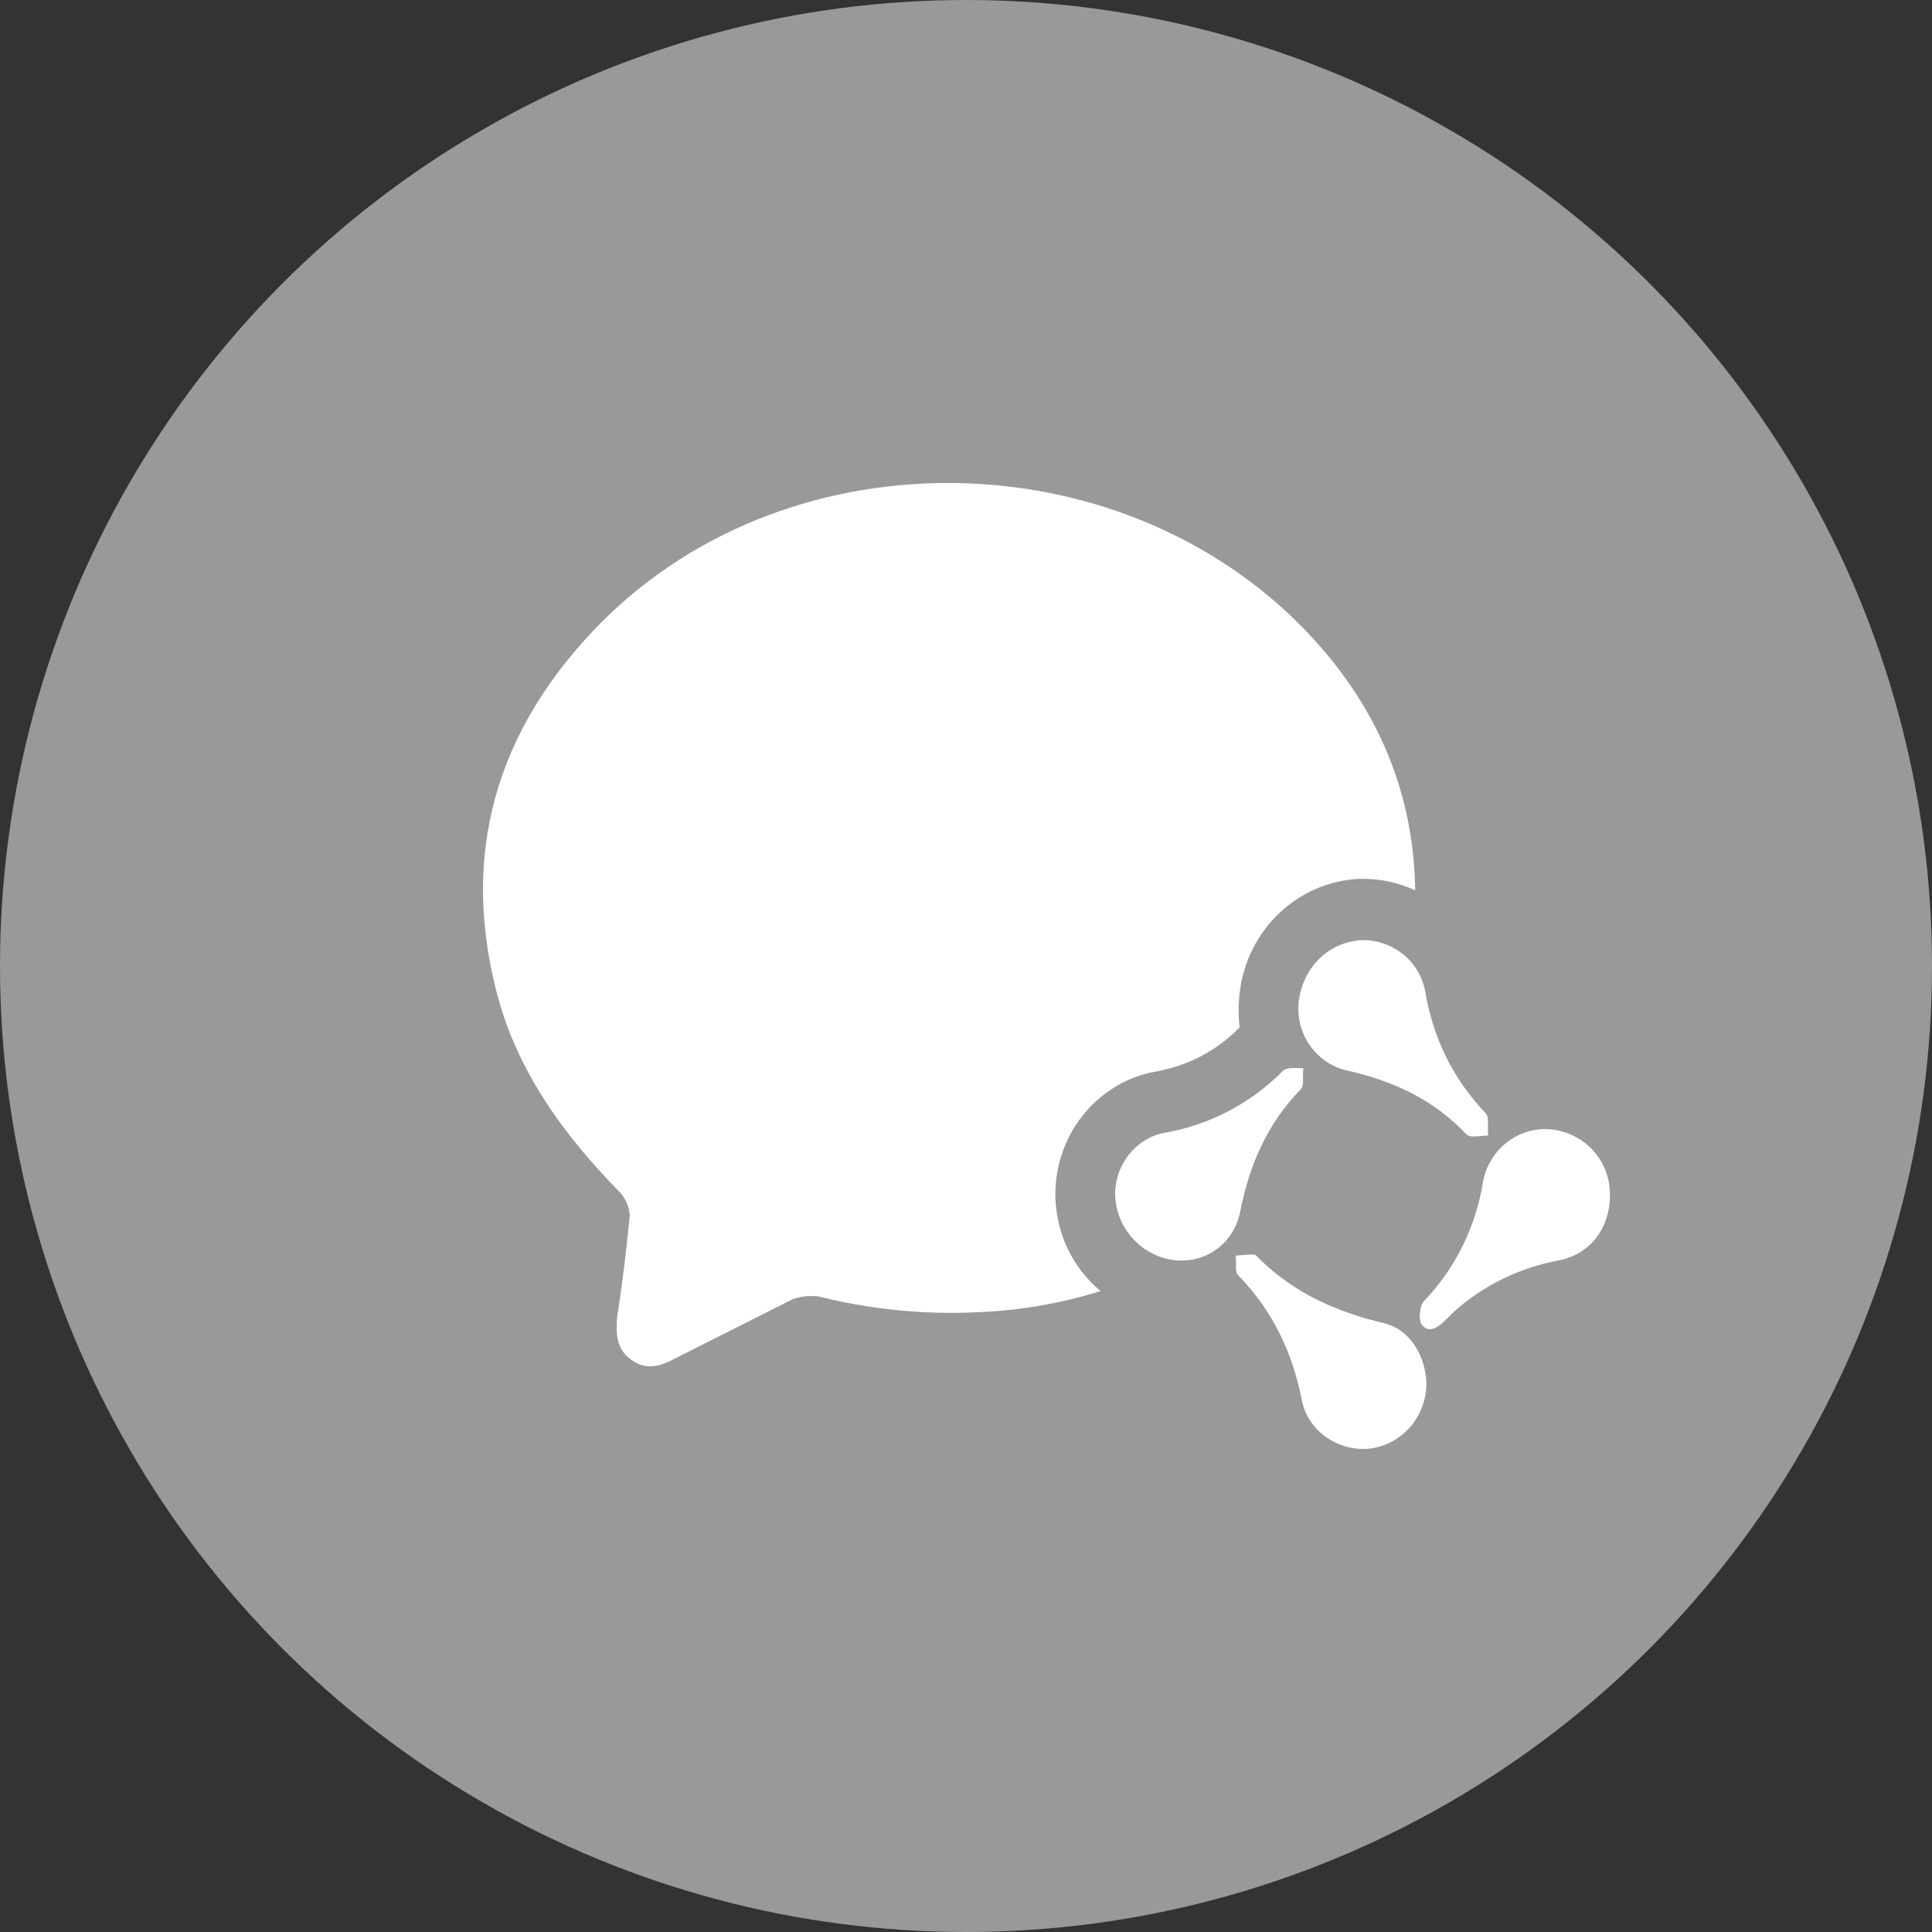 <?xml version="1.0" encoding="UTF-8"?>
<svg width="24px" height="24px" viewBox="0 0 24 24" version="1.1" xmlns="http://www.w3.org/2000/svg" xmlns:xlink="http://www.w3.org/1999/xlink">
    <rect x="0" y="0" width="24" height="24" fill="#333333" stroke="none"/>
    <g id="ai外呼" stroke="none" stroke-width="1" fill="none" fill-rule="evenodd">
        <g id="企微能力开放-调用API详情" transform="translate(-713, -265)">
            <g id="编组-2" transform="translate(483, 0)">
                <g id="编组-6" transform="translate(21, 265)">
                    <g id="编组-21" transform="translate(16, 0)">
                        <g id="编组-2" transform="translate(193, 0)">
                            <g id="编组-44备份-4" fill="#999999">
                                <circle id="椭圆形" cx="12" cy="12" r="12"></circle>
                            </g>
                            <g id="编组" transform="translate(6, 6)" fill="#FFFFFF" fill-rule="nonzero">
                                <path d="M9.605,9.598 C9.991,9.994 10.458,10.232 10.976,10.381 L11.15,10.427 C11.513,10.495 11.704,10.834 11.72,11.181 C11.72,11.587 11.431,11.934 11.034,11.993 C10.655,12.044 10.258,11.798 10.175,11.409 C10.06,10.808 9.811,10.283 9.382,9.843 C9.333,9.792 9.366,9.682 9.349,9.598 L9.542,9.583 C9.572,9.583 9.594,9.586 9.605,9.598 L9.605,9.598 Z M10.308,1.928 C11.116,2.808 11.563,3.849 11.58,5.06 C11.374,4.965 11.152,4.916 10.927,4.917 L10.894,4.917 C10.122,4.949 9.487,5.552 9.399,6.338 C9.382,6.479 9.382,6.621 9.399,6.762 C9.109,7.058 8.754,7.244 8.316,7.32 L8.308,7.32 C7.738,7.444 7.288,7.893 7.152,8.473 C7.016,9.054 7.219,9.662 7.672,10.038 C7.175,10.193 6.662,10.281 6.143,10.301 C5.479,10.333 4.814,10.267 4.169,10.105 C4.06,10.091 3.95,10.103 3.847,10.139 L2.351,10.893 C2.161,10.994 1.987,11.011 1.822,10.876 C1.665,10.757 1.649,10.579 1.665,10.368 C1.732,9.945 1.782,9.522 1.823,9.098 C1.816,8.994 1.775,8.896 1.707,8.819 C1.054,8.15 0.493,7.414 0.212,6.482 C-0.318,4.637 0.162,3.054 1.468,1.733 C3.855,-0.663 8.026,-0.553 10.308,1.928 Z M13.282,8.031 C13.695,8.083 14,8.421 14,8.844 C14,9.251 13.76,9.58 13.364,9.657 C12.879,9.748 12.441,9.959 12.076,10.282 L11.943,10.411 C11.86,10.495 11.737,10.571 11.654,10.444 C11.621,10.377 11.638,10.215 11.687,10.165 C12.076,9.761 12.333,9.243 12.422,8.683 C12.498,8.269 12.873,7.985 13.282,8.031 L13.282,8.031 Z M10.191,7.27 C10.175,7.354 10.208,7.481 10.158,7.532 C9.746,7.955 9.522,8.463 9.407,9.048 C9.324,9.47 8.944,9.716 8.547,9.648 C8.15,9.58 7.853,9.225 7.853,8.827 C7.853,8.471 8.11,8.141 8.456,8.074 C9.015,7.98 9.532,7.711 9.936,7.304 C9.985,7.252 10.109,7.27 10.191,7.27 L10.191,7.27 Z M10.927,5.678 C11.291,5.678 11.629,5.923 11.704,6.313 C11.802,6.897 12.051,7.405 12.455,7.828 C12.505,7.879 12.472,8.023 12.488,8.107 C12.389,8.107 12.266,8.141 12.216,8.091 C11.802,7.65 11.29,7.422 10.72,7.295 C10.339,7.202 10.086,6.83 10.134,6.431 C10.191,6.008 10.514,5.695 10.927,5.678 L10.927,5.678 Z" id="形状"></path>
                            </g>
                        </g>
                    </g>
                </g>
            </g>
        </g>
    </g>
</svg>